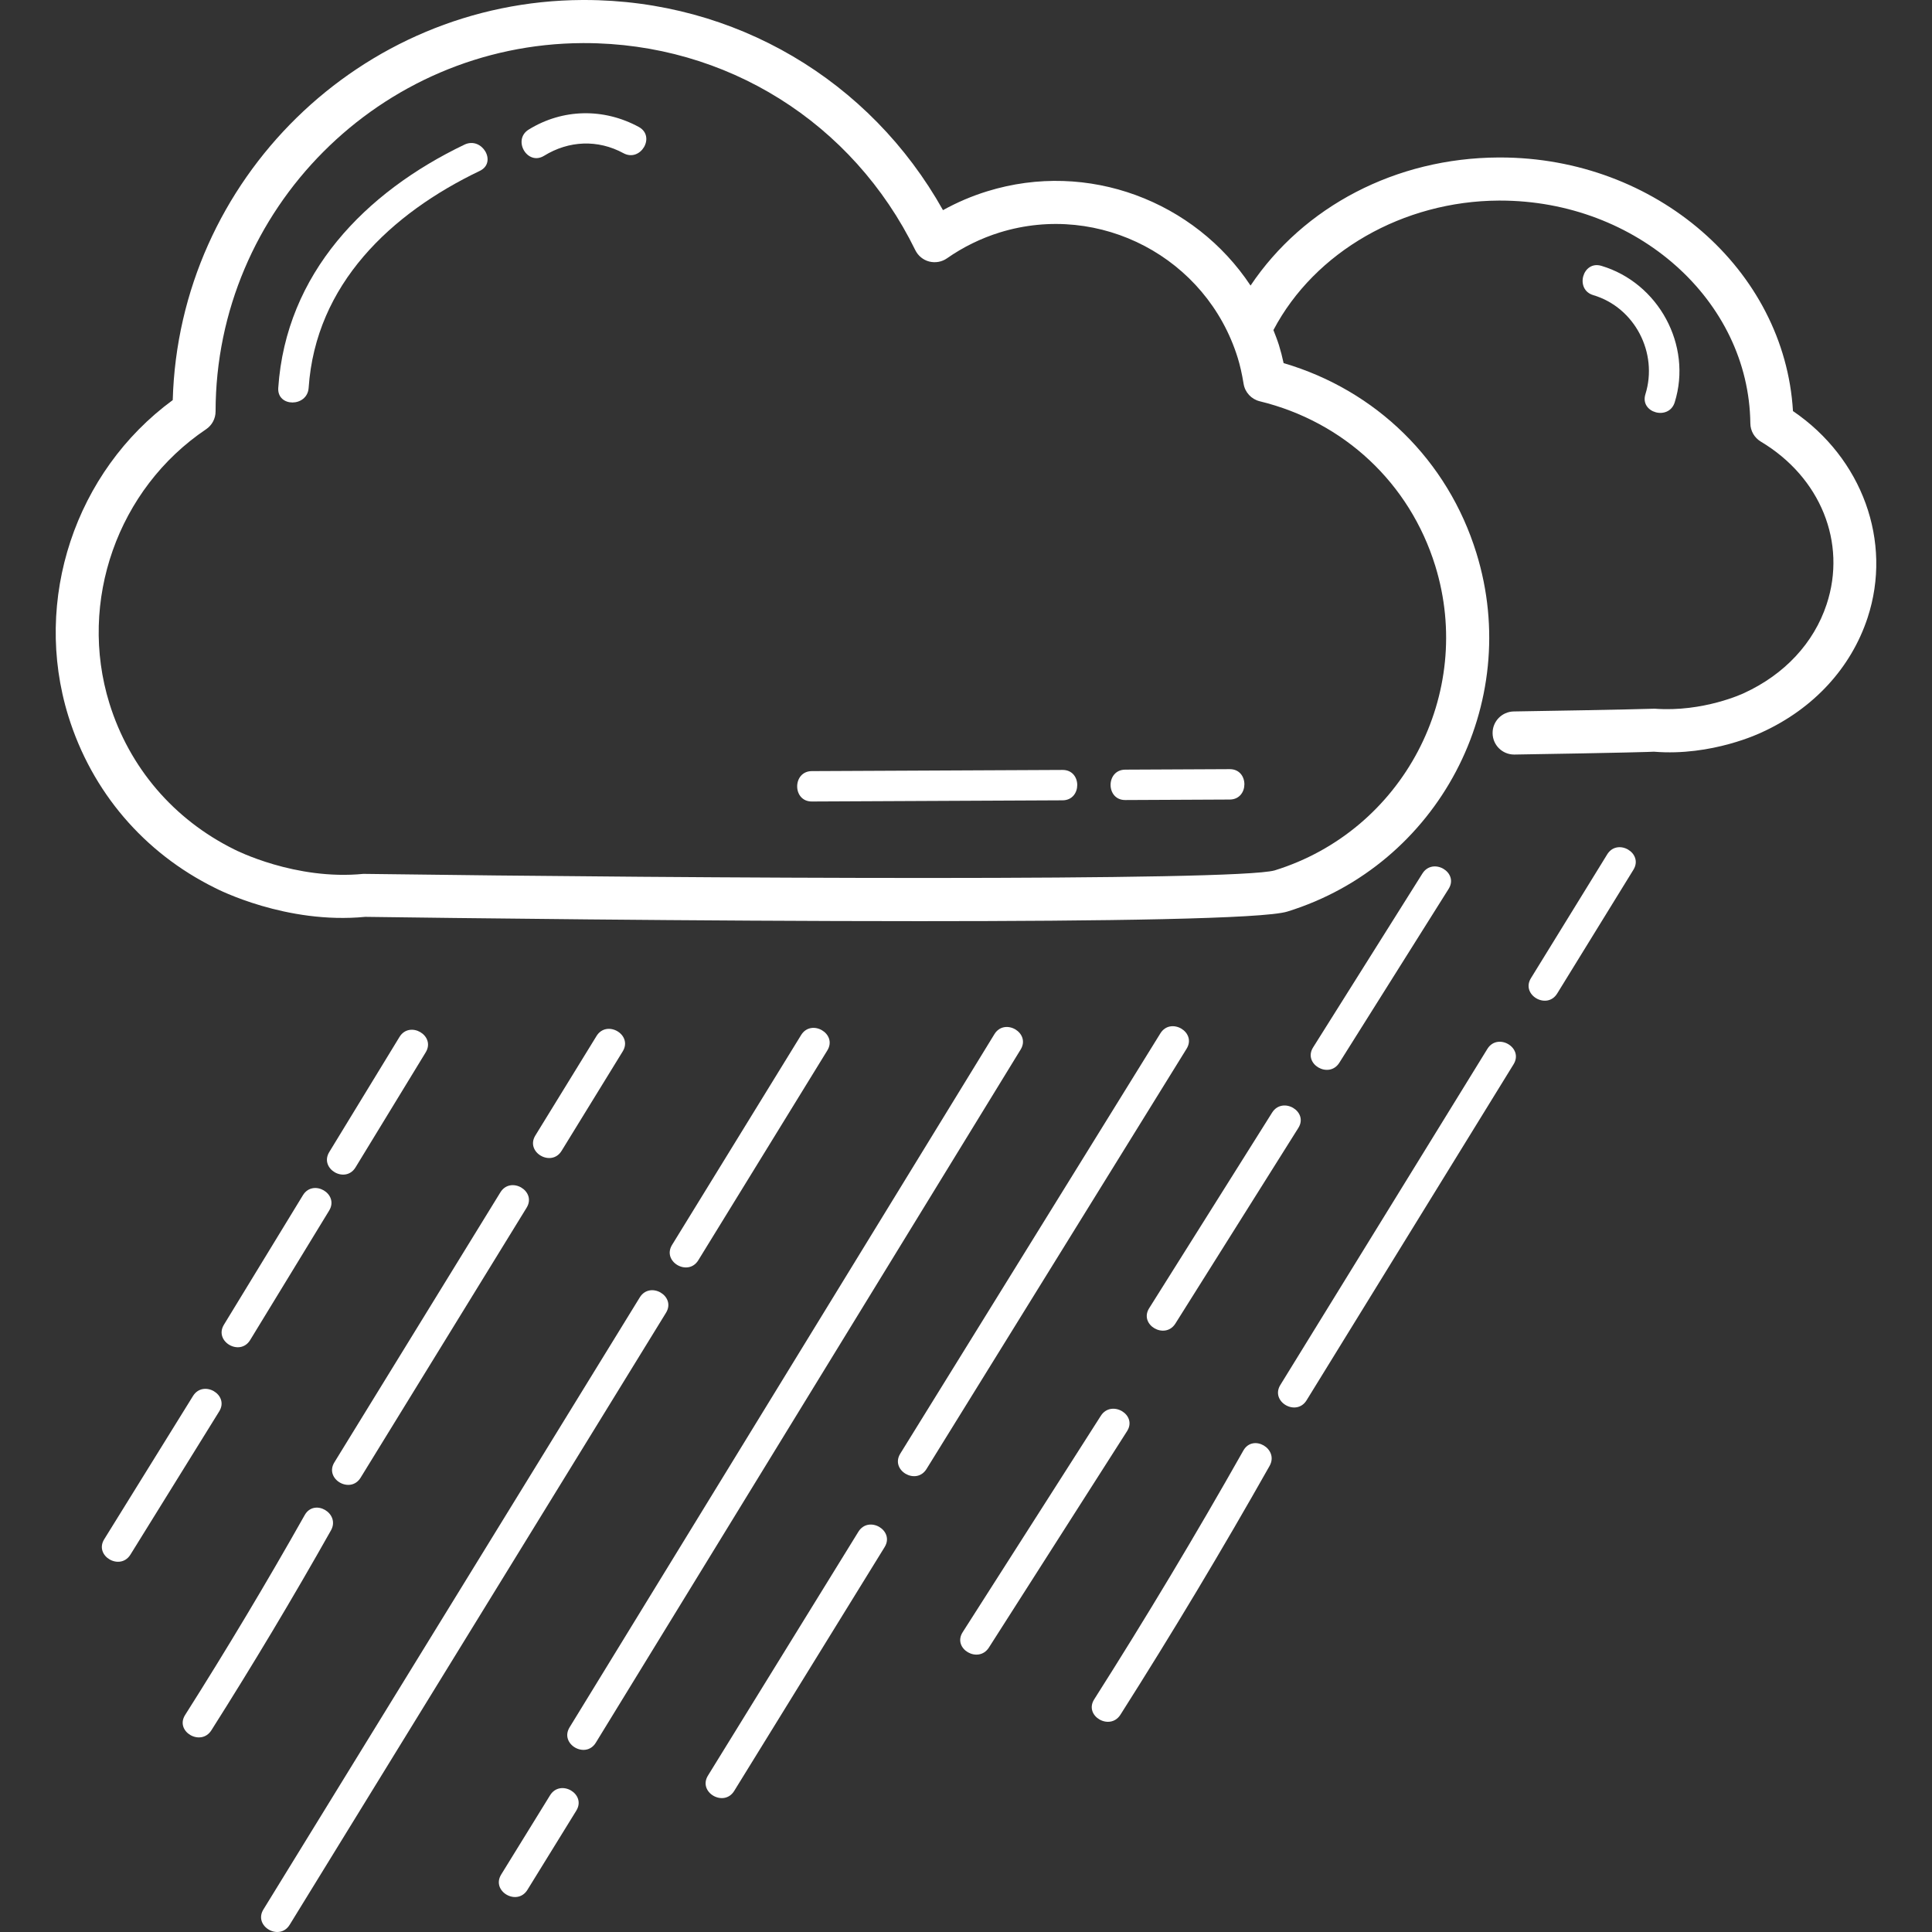 <?xml version="1.0" encoding="iso-8859-1"?>
<!-- Generator: Adobe Illustrator 19.0.0, SVG Export Plug-In . SVG Version: 6.00 Build 0)  -->
<svg version="1.1" id="Layer_1" xmlns="http://www.w3.org/2000/svg" xmlns:xlink="http://www.w3.org/1999/xlink" x="0px" y="0px"
	 viewBox="0 0 327.807 327.807" style="enable-background:new 0 0 327.807 327.807;" xml:space="preserve">
<rect x="0" y="0" width="327.807" height="327.807" fill="#333333" stroke="none"/>
<g>
	<g>
		<g>
			<path d="M208.649,130.504c-5.908,0.028-11.816,0.056-17.724,0.084c-3.316,0.016-3.324,5.172,0,5.156
				c5.908-0.028,11.816-0.056,17.724-0.084C211.965,135.644,211.973,130.488,208.649,130.504z" fill="white"/>
			<path d="M180.289,130.636c-14.18,0.068-28.36,0.132-42.54,0.2c-3.316,0.016-3.324,5.172,0,5.156
				c14.18-0.068,28.36-0.132,42.54-0.2C183.605,135.776,183.613,130.62,180.289,130.636z" fill="white"/>
			<path d="M108.553,220.132c-21.284,34.616-42.572,69.236-63.86,103.852c-1.744,2.836,2.716,5.428,4.452,2.604
				c21.288-34.616,42.572-69.236,63.86-103.852C114.749,219.9,110.293,217.308,108.553,220.132z" fill="white"/>
			<path d="M118.481,213.832c7.3-11.868,14.596-23.736,21.896-35.608c1.744-2.836-2.716-5.428-4.452-2.604
				c-7.3,11.872-14.6,23.74-21.896,35.608C112.285,214.064,116.745,216.656,118.481,213.832z" fill="white"/>
			<path d="M61.185,250.724c9.388-15.272,18.78-30.54,28.168-45.812c1.744-2.836-2.716-5.428-4.452-2.604L56.733,248.12
				C54.993,250.956,59.449,253.548,61.185,250.724z" fill="white"/>
			<path d="M95.285,195.268c3.46-5.624,6.92-11.252,10.376-16.88c1.744-2.836-2.716-5.428-4.452-2.6
				c-3.46,5.624-6.92,11.252-10.376,16.876C89.089,195.5,93.549,198.092,95.285,195.268z" fill="white"/>
			<path d="M51.701,257.064c-6.472,11.484-13.236,22.788-20.292,33.92c-1.784,2.812,2.676,5.4,4.452,2.604
				c7.056-11.136,13.82-22.44,20.292-33.92C57.785,256.772,53.329,254.172,51.701,257.064z" fill="white"/>
			<path d="M51.397,202.796c-4.468,7.324-8.936,14.648-13.404,21.972c-1.732,2.84,2.724,5.432,4.452,2.6
				c4.468-7.324,8.936-14.648,13.404-21.968C57.581,202.556,53.125,199.964,51.397,202.796z" fill="white"/>
			<path d="M67.781,175.944l-11.916,19.528c-1.732,2.84,2.724,5.436,4.456,2.604c3.968-6.508,7.94-13.02,11.912-19.528
				C73.965,175.704,69.509,173.112,67.781,175.944z" fill="white"/>
			<path d="M32.745,236.864c-5.02,8.1-10.044,16.204-15.064,24.308c-1.752,2.828,2.704,5.42,4.452,2.6
				c5.02-8.1,10.044-16.204,15.064-24.304C38.949,236.64,34.493,234.044,32.745,236.864z" fill="white"/>
			<path d="M168.725,175.468c-24.028,39.208-48.056,78.408-72.084,117.616c-1.736,2.836,2.72,5.428,4.452,2.604
				c24.028-39.208,48.056-78.412,72.084-117.616C174.917,175.236,170.457,172.644,168.725,175.468z" fill="white"/>
			<path d="M93.333,304.608c-2.764,4.484-5.532,8.964-8.296,13.448c-1.748,2.832,2.708,5.424,4.452,2.6
				c2.764-4.484,5.528-8.964,8.296-13.444C99.533,304.38,95.077,301.788,93.333,304.608z" fill="white"/>
			<path d="M196.881,175.336c-14.712,23.768-29.42,47.54-44.132,71.312c-1.748,2.828,2.708,5.424,4.452,2.604
				c14.712-23.772,29.42-47.54,44.132-71.312C203.085,175.112,198.625,172.516,196.881,175.336z" fill="white"/>
			<path d="M145.645,259.892c-8.508,13.792-17.016,27.584-25.524,41.376c-1.748,2.832,2.708,5.424,4.452,2.604
				c8.508-13.792,17.016-27.584,25.524-41.376C151.845,259.664,147.389,257.072,145.645,259.892z" fill="white"/>
			<path d="M304.217,69.748c-1.416-23.956-23.24-43.028-49.692-43.028h-0.26c-17.44,0.08-33.088,8.332-42.08,21.732
				c-9.456-14.28-27.532-21.308-44.704-15.988c-2.6,0.804-5.104,1.876-7.48,3.192C147.601,13.54,124.661,0,99.157,0h-0.344
				c-37.66,0.176-68.448,30.456-69.504,67.884c-16.548,12.136-23.82,33.888-17.716,53.612c3.976,12.836,12.832,23.2,24.864,29.148
				c0.488,0.256,12.124,6.216,25.508,4.92c13.46,0.184,56.48,0.732,94.088,0.732c31,0,58.324-0.372,62.372-1.628
				c25.62-7.928,40.008-35.224,32.076-60.844c-4.86-15.712-17-27.604-32.708-32.216c-0.232-1.088-0.492-2.08-0.788-3.036
				c-0.276-0.884-0.612-1.724-0.944-2.576c0.008-0.012,0.02-0.016,0.024-0.032c6.988-13.248,21.988-21.856,38.216-21.932h0.228
				c23.2,0,42.22,16.916,42.456,37.8c0.012,1.276,0.688,2.444,1.78,3.096c10.132,6.056,14.62,17.144,11.164,27.604
				c-2.168,6.56-7.128,11.9-14.032,15.072c-0.068,0.036-6.904,3.264-15.156,2.64c-0.056,0-4.616,0.164-23.896,0.468
				c-2.016,0.036-3.628,1.696-3.592,3.712c0.028,2,1.66,3.6,3.652,3.6h0.06c18.664-0.296,23.624-0.464,23.652-0.484
				c9.86,0.812,18.12-3.192,18.396-3.324c8.708-3.996,15.052-10.884,17.86-19.384C321.145,91.868,315.957,77.724,304.217,69.748z
				 M243.517,95.988c6.736,21.768-5.488,44.96-27.248,51.696c-6.664,1.876-98.124,1.348-154.616,0.588
				c-11.548,1.14-21.72-4.052-21.892-4.144c-10.292-5.088-17.82-13.896-21.2-24.796c-5.348-17.284,1.4-36.404,16.4-46.496
				c1.012-0.68,1.616-1.812,1.616-3.028c0.036-34.3,27.972-62.336,62.264-62.496h0.308c24.036,0,45.532,13.436,56.152,35.132
				c0.468,0.956,1.332,1.668,2.368,1.932c1.036,0.256,2.132,0.068,3.004-0.544c2.752-1.924,5.768-3.4,8.96-4.392
				c16.996-5.244,35.112,4.288,40.38,21.292c0.392,1.268,0.708,2.664,0.992,4.392c0.236,1.452,1.316,2.612,2.74,2.96
				C228.061,71.568,239.185,81.996,243.517,95.988z" fill="white"/>
			<path d="M284.153,68.26c3.024-9.696-2.772-20.276-12.448-23.156c-3.188-0.948-4.548,4.028-1.372,4.972
				c7.064,2.1,11.024,9.832,8.848,16.812C278.189,70.064,283.169,71.42,284.153,68.26z" fill="white"/>
			<path d="M78.805,24.54c-16.86,8.08-30.28,21.876-31.592,41.272c-0.224,3.312,4.932,3.296,5.156,0
				c1.192-17.592,13.952-29.588,29.04-36.82C84.397,27.56,81.789,23.112,78.805,24.54z" fill="white"/>
			<path d="M108.385,21.54c-5.932-3.224-12.908-3.116-18.672,0.44c-2.82,1.736-0.232,6.2,2.604,4.452
				c4.192-2.584,9.12-2.8,13.464-0.44C108.697,27.576,111.305,23.128,108.385,21.54z" fill="white"/>
			<path d="M252.361,177.976c-11.708,19.004-23.416,38.008-35.124,57.016c-1.744,2.832,2.712,5.424,4.452,2.6
				c11.708-19.004,23.416-38.008,35.124-57.016C258.557,177.744,254.101,175.152,252.361,177.976z" fill="white"/>
			<path d="M272.697,144.964c-4.312,7.004-8.628,14.004-12.94,21.008c-1.744,2.832,2.712,5.424,4.452,2.604
				c4.312-7.004,8.628-14.004,12.94-21.008C278.893,144.736,274.437,142.14,272.697,144.964z" fill="white"/>
			<path d="M210.961,246.12c-8.072,14.292-16.504,28.36-25.308,42.216c-1.784,2.812,2.676,5.4,4.452,2.604
				c8.8-13.856,17.236-27.924,25.308-42.216C217.045,245.828,212.593,243.228,210.961,246.12z" fill="white"/>
			<path d="M199.433,224.568c6.952-11.064,13.908-22.128,20.86-33.188c1.772-2.816-2.688-5.408-4.452-2.6
				c-6.952,11.064-13.908,22.124-20.86,33.188C193.209,224.784,197.669,227.376,199.433,224.568z" fill="white"/>
			<path d="M227.249,180.316c6.18-9.832,12.364-19.668,18.544-29.5c1.772-2.816-2.688-5.408-4.452-2.6
				c-6.18,9.832-12.36,19.664-18.544,29.5C221.025,180.532,225.485,183.124,227.249,180.316z" fill="white"/>
			<path d="M186.781,240.22c-7.816,12.24-15.628,24.48-23.444,36.72c-1.792,2.808,2.672,5.396,4.452,2.604
				c7.816-12.24,15.628-24.48,23.444-36.72C193.025,240.02,188.565,237.432,186.781,240.22z" fill="white"/>
		</g>
	</g>
</g>
<g>
</g>
<g>
</g>
<g>
</g>
<g>
</g>
<g>
</g>
<g>
</g>
<g>
</g>
<g>
</g>
<g>
</g>
<g>
</g>
<g>
</g>
<g>
</g>
<g>
</g>
<g>
</g>
<g>
</g>
</svg>
